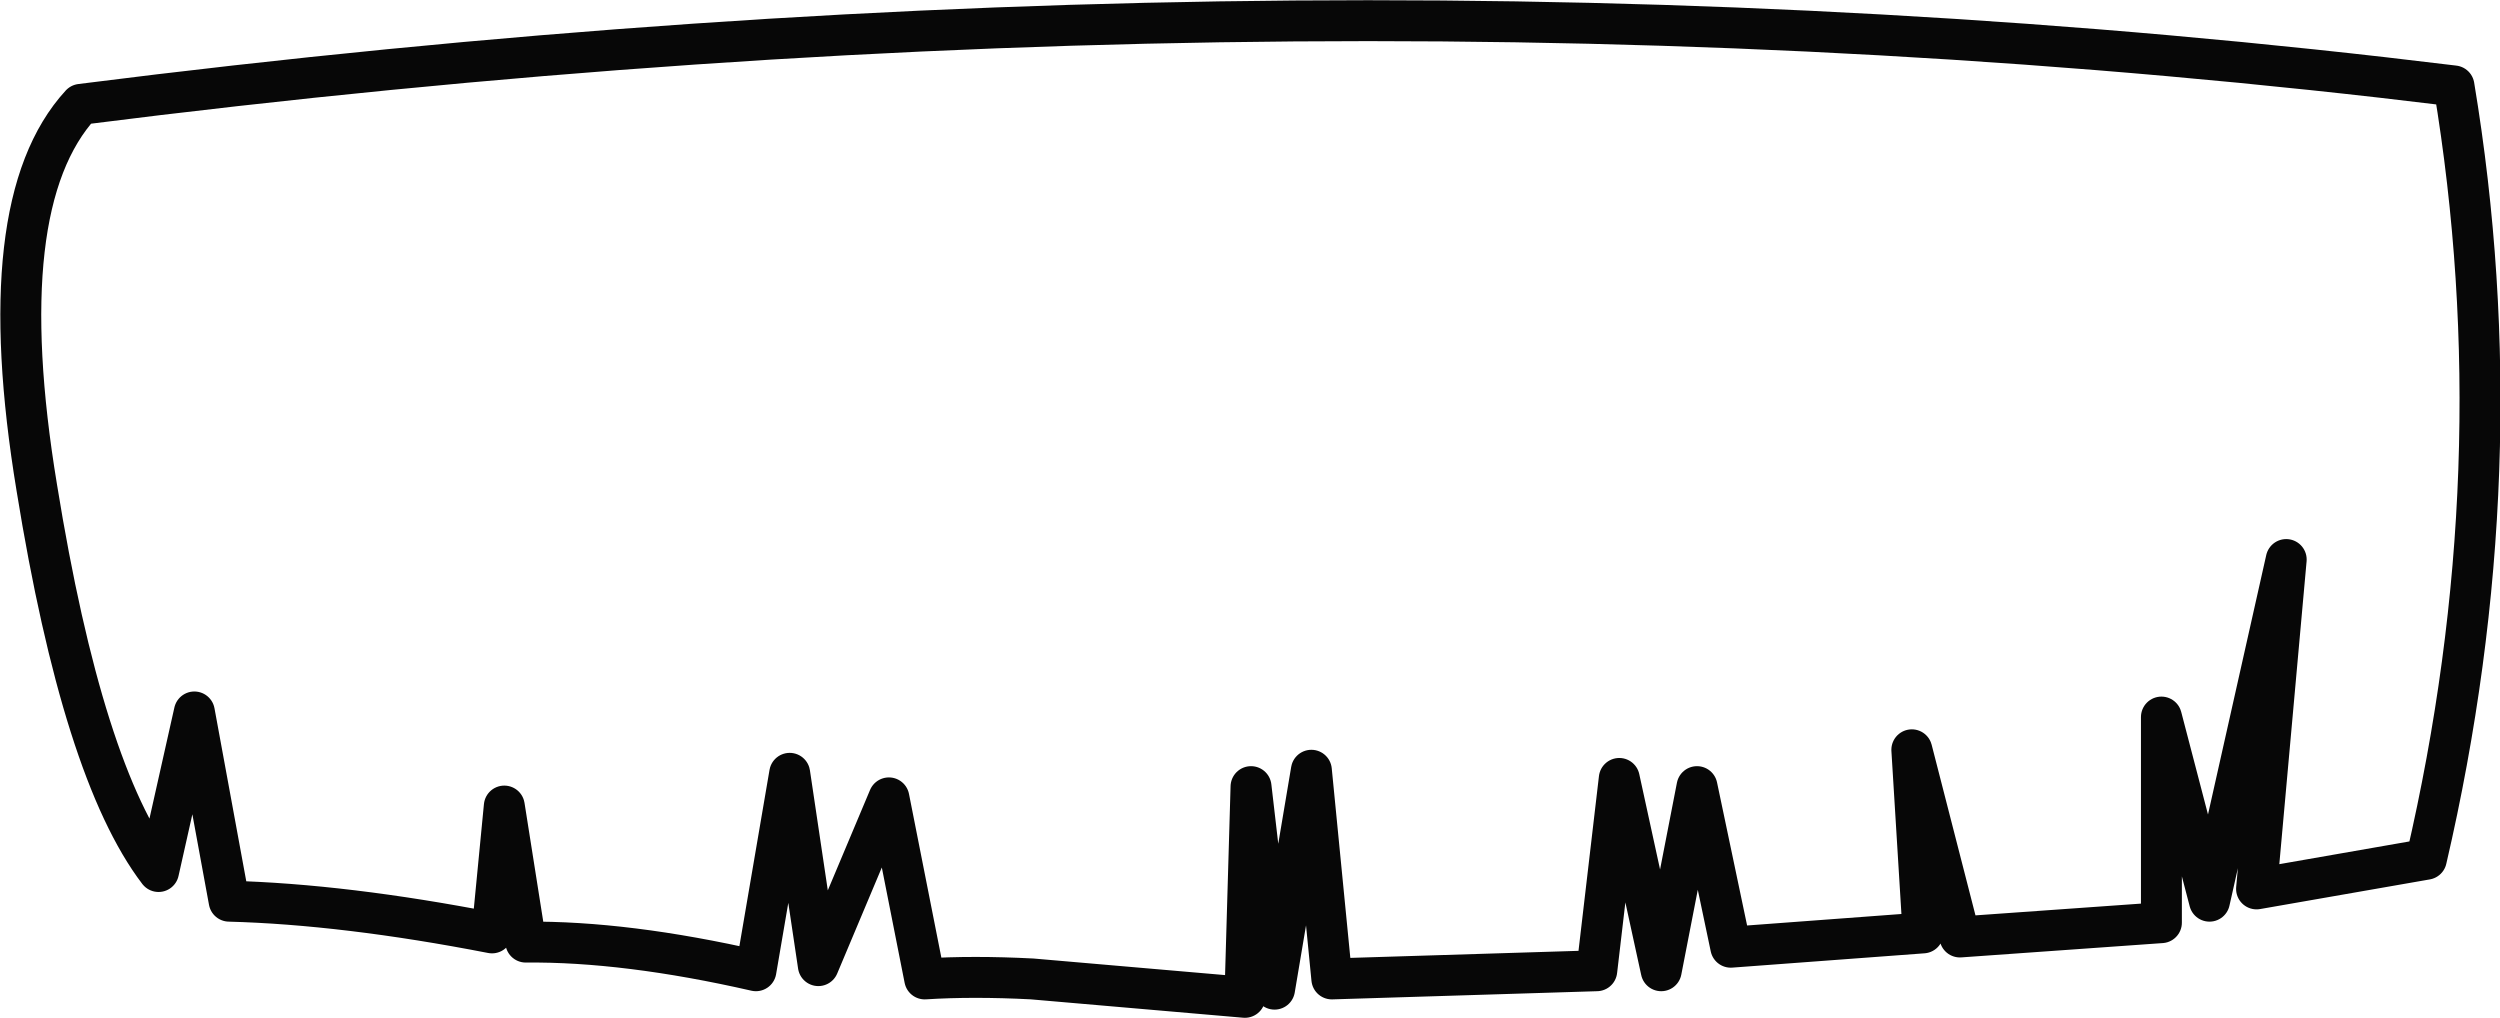 <?xml version="1.0" encoding="UTF-8" standalone="no"?>
<svg xmlns:xlink="http://www.w3.org/1999/xlink" height="49.75px" width="122.2px" xmlns="http://www.w3.org/2000/svg">
  <g transform="matrix(1.0, 0.0, 0.0, 1.0, 61.1, 24.85)">
    <path d="M-59.3 -1.0 Q-57.05 12.9 -53.35 17.75 L-51.6 9.95 -49.9 19.2 Q-44.25 19.35 -37.05 20.75 L-36.45 14.55 -35.4 21.2 Q-30.5 21.15 -24.15 22.6 L-22.5 12.95 -21.1 22.35 -17.65 14.15 -15.9 23.0 Q-13.55 22.85 -10.65 23.0 L-0.25 23.9 0.05 13.6 1.2 23.5 3.0 12.8 4.0 23.0 16.95 22.6 18.05 13.2 20.1 22.6 21.85 13.6 23.5 21.45 32.9 20.75 32.35 11.8 34.7 20.95 44.55 20.25 44.55 10.2 46.9 19.2 50.65 2.5 49.2 18.6 57.5 17.15 Q61.95 -2.0 58.85 -20.65 3.45 -27.45 -57.15 -19.75 -61.6 -14.9 -59.3 -1.0 Z" fill="none" stroke="#070707" stroke-linecap="round" stroke-linejoin="round" stroke-width="2.0"/>
  </g>
</svg>
